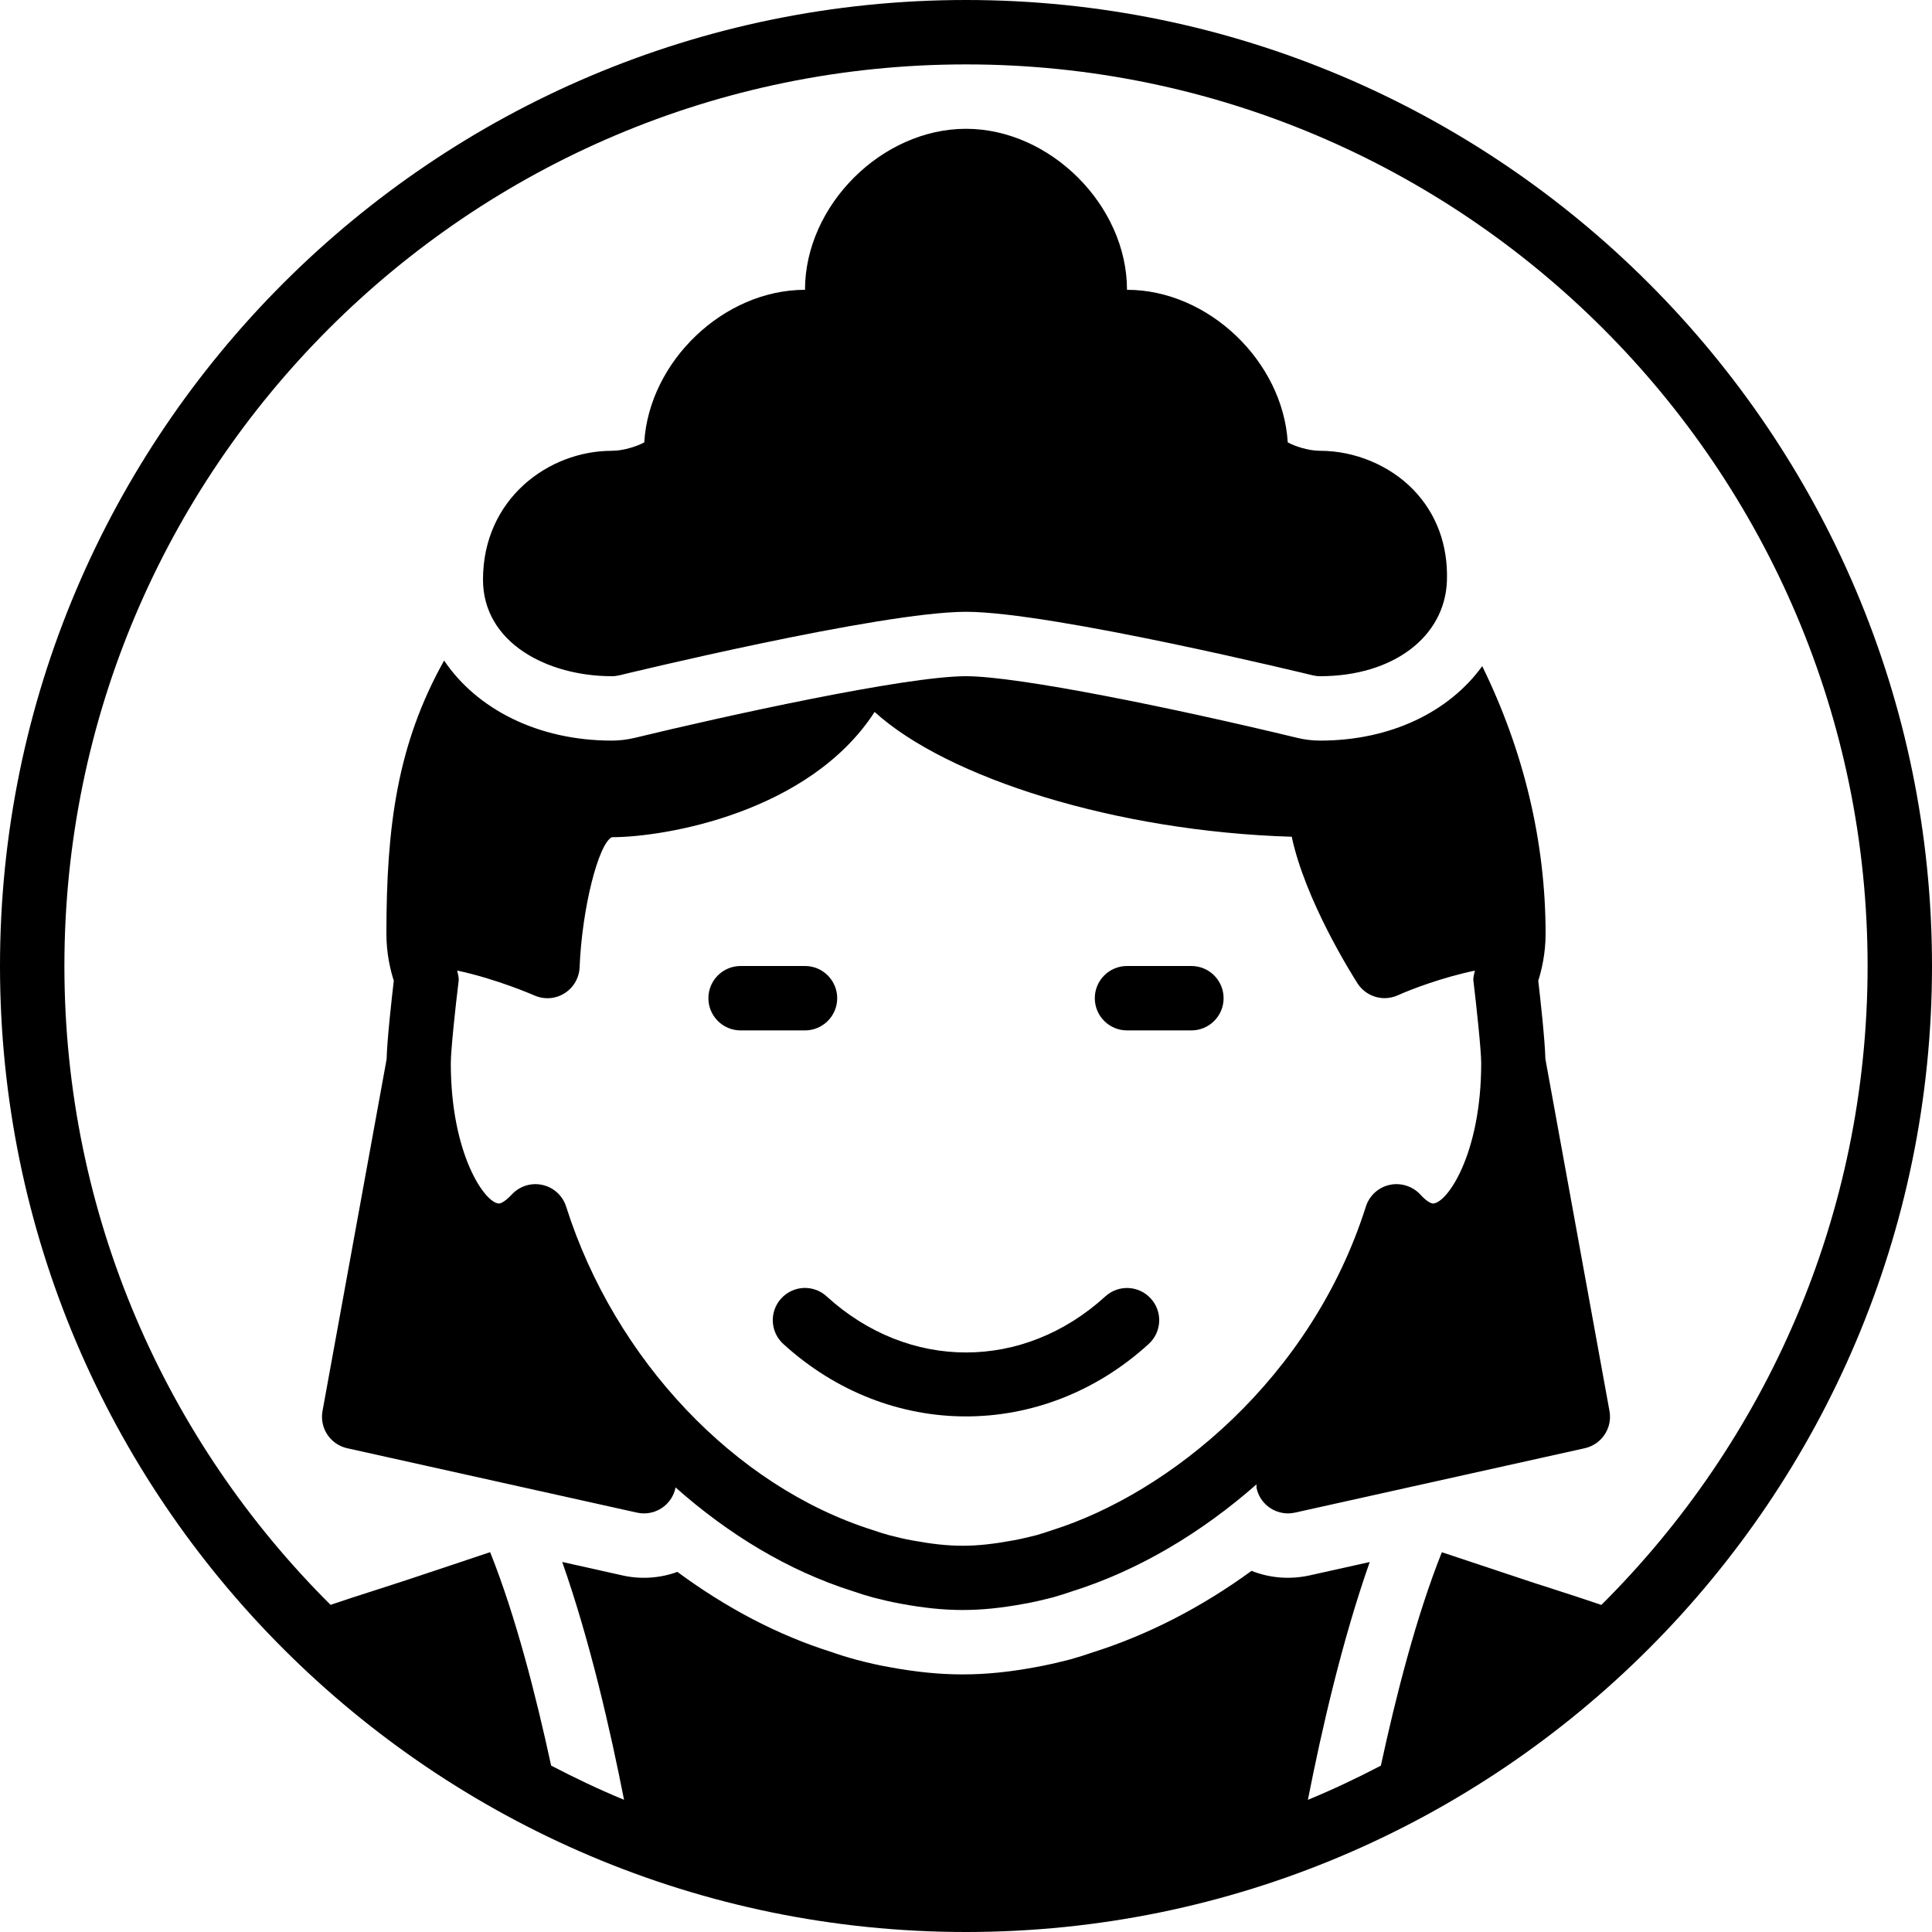 <?xml version="1.0" encoding="iso-8859-1"?>
<!-- Generator: Adobe Illustrator 19.2.1, SVG Export Plug-In . SVG Version: 6.00 Build 0)  -->
<svg version="1.1" xmlns="http://www.w3.org/2000/svg" xmlns:xlink="http://www.w3.org/1999/xlink" x="0px" y="0px"
	 viewBox="0 0 30 30" style="enable-background:new 0 0 30 30;" xml:space="preserve">
<g id="Man_1">
</g>
<g id="Woman_1">
</g>
<g id="Man_2">
</g>
<g id="Woman_2">
</g>
<g id="Bald_Man">
</g>
<g id="Man_Glasses">
</g>
<g id="Woman_Glasses">
</g>
<g id="Man_Beard">
</g>
<g id="Man_Cap">
</g>
<g id="Woman_Cap">
</g>
<g id="Man_3">
</g>
<g id="Woman_3">
</g>
<g id="Men_4">
</g>
<g id="Woman_4">
</g>
<g id="Business_Man_1">
</g>
<g id="Business_Woman_1">
</g>
<g id="Firefigyhter">
</g>
<g id="Policeman">
</g>
<g id="Criminal">
</g>
<g id="Prisoner">
</g>
<g id="Woodsman">
</g>
<g id="Dispatcher_1">
</g>
<g id="Dispatcher_2">
</g>
<g id="Soldier">
</g>
<g id="Astronaut">
</g>
<g id="Hipster_Guy">
</g>
<g id="Hipster_Girl">
</g>
<g id="Worker">
</g>
<g id="Old_Man">
</g>
<g id="Punk">
</g>
<g id="Diver">
</g>
<g id="Artist">
</g>
<g id="Dictator">
</g>
<g id="Man_Hat">
</g>
<g id="Woman_Hat">
</g>
<g id="Graduated_Man">
</g>
<g id="Graduated_Woman">
</g>
<g id="Avatar_Chef">
</g>
<g id="Waiter">
</g>
<g id="Waitress">
</g>
<g id="Bllboy">
</g>
<g id="Santa">
</g>
<g id="Doctor">
</g>
<g id="Nurse">
</g>
<g id="Captain">
</g>
<g id="Farmer">
</g>
<g id="Maid">
	<g>
		<path d="M13,15.5c0-0.276-0.224-0.5-0.5-0.5h-1c-0.276,0-0.5,0.224-0.5,0.5s0.224,0.5,0.5,0.5h1C12.776,16,13,15.776,13,15.5z"/>
		<path d="M18.5,15h-1c-0.276,0-0.5,0.224-0.5,0.5s0.224,0.5,0.5,0.5h1c0.276,0,0.5-0.224,0.5-0.5S18.776,15,18.5,15z"/>
		<path d="M15,0C6.729,0,0,6.729,0,15c0,8.271,6.729,15,15,15c8.271,0,15-6.729,15-15C30,6.729,23.271,0,15,0z M24.866,24.921
			c-0.232-0.079-0.527-0.175-0.781-0.257c-0.191-0.061-0.352-0.112-0.427-0.139l-1.269-0.422c-0.399,0.999-0.714,2.237-0.947,3.314
			c-0.369,0.192-0.745,0.371-1.133,0.531c0.212-1.078,0.529-2.469,0.96-3.693l-0.944,0.21c-0.316,0.067-0.622,0.034-0.891-0.073
			c-0.785,0.572-1.617,0.998-2.482,1.271c-0.088,0.031-0.21,0.07-0.336,0.105c-0.202,0.051-0.369,0.09-0.539,0.12
			C15.667,25.964,15.306,26,14.948,26s-0.721-0.036-1.143-0.114c-0.156-0.027-0.326-0.066-0.497-0.111
			c-0.15-0.04-0.276-0.08-0.401-0.124c-0.817-0.257-1.621-0.676-2.389-1.243c-0.257,0.095-0.551,0.119-0.834,0.059L8.73,24.254
			c0.431,1.224,0.748,2.615,0.96,3.693c-0.387-0.159-0.763-0.339-1.132-0.531c-0.233-1.077-0.548-2.315-0.947-3.314l-1.276,0.426
			c-0.068,0.023-0.229,0.075-0.419,0.136c-0.32,0.102-0.582,0.187-0.783,0.256C2.582,22.383,1,18.873,1,15C1,7.28,7.28,1,15,1
			s14,6.28,14,14C29,18.874,27.417,22.384,24.866,24.921z"/>
		<path d="M9.5,10.5c0.04,0,0.08-0.005,0.119-0.014C9.659,10.476,13.669,9.5,15,9.5c1.33,0,5.341,0.976,5.382,0.986
			C20.42,10.495,20.46,10.5,20.5,10.5c1.13,0,1.939-0.61,1.968-1.484c0.018-0.552-0.163-1.041-0.522-1.412
			C21.579,7.226,21.038,7,20.5,7c-0.187,0-0.4-0.073-0.504-0.131C19.92,5.613,18.765,4.5,17.5,4.5C17.5,3.191,16.309,2,15,2
			s-2.5,1.191-2.5,2.5c-1.265,0-2.42,1.113-2.496,2.369C9.9,6.927,9.686,7,9.5,7c-0.983,0-2,0.748-2,2
			C7.5,9.985,8.506,10.5,9.5,10.5z"/>
		<path d="M23.997,16.445c-0.008-0.302-0.079-0.941-0.111-1.217C23.935,15.075,24,14.813,24,14.5c0-1.434-0.343-2.848-0.984-4.156
			C22.504,11.051,21.598,11.5,20.5,11.5c-0.119,0-0.239-0.014-0.354-0.042C18.234,10.996,15.813,10.5,15,10.5
			c-0.944,0-3.776,0.626-5.142,0.957C9.734,11.486,9.617,11.5,9.5,11.5c-1.15,0-2.098-0.492-2.604-1.243
			C6.168,11.559,6,12.829,6,14.5c0,0.313,0.065,0.575,0.115,0.728c-0.033,0.277-0.104,0.92-0.112,1.221L5.008,21.91
			c-0.048,0.265,0.121,0.52,0.383,0.578l4.5,1C9.928,23.496,9.964,23.5,10,23.5c0.229,0,0.436-0.158,0.488-0.392
			c0.001-0.004-0.001-0.008,0-0.013c0.823,0.731,1.756,1.297,2.746,1.61c0.104,0.036,0.208,0.069,0.324,0.101
			c0.144,0.037,0.287,0.071,0.428,0.096C14.346,24.969,14.651,25,14.948,25s0.603-0.031,0.958-0.097
			c0.146-0.025,0.289-0.06,0.443-0.099c0.105-0.029,0.208-0.063,0.302-0.095c1.038-0.328,2.009-0.912,2.86-1.66
			c0.002,0.02-0.003,0.039,0.001,0.059C19.563,23.342,19.771,23.5,20,23.5c0.035,0,0.072-0.004,0.108-0.012l4.5-1
			c0.263-0.059,0.432-0.313,0.384-0.578L23.997,16.445z M22.25,18.688c-0.025,0-0.096-0.029-0.195-0.139
			c-0.122-0.132-0.308-0.188-0.477-0.15c-0.175,0.038-0.315,0.167-0.369,0.337c-0.849,2.676-3.053,4.45-4.87,5.024
			c-0.085,0.029-0.17,0.057-0.245,0.078c-0.12,0.029-0.239,0.06-0.366,0.082c-0.595,0.109-0.959,0.111-1.565-0.001
			c-0.122-0.021-0.241-0.052-0.35-0.079c-0.086-0.023-0.171-0.051-0.266-0.083c-2.136-0.676-4.002-2.646-4.756-5.021
			c-0.054-0.17-0.194-0.298-0.369-0.337c-0.036-0.008-0.072-0.012-0.108-0.012c-0.138,0-0.272,0.058-0.368,0.162
			c-0.101,0.109-0.171,0.139-0.196,0.139c-0.218,0-0.75-0.764-0.75-2.179c0-0.2,0.074-0.891,0.122-1.279
			c0.006-0.053-0.012-0.105-0.023-0.159c0.609,0.128,1.191,0.383,1.199,0.386c0.151,0.067,0.327,0.056,0.467-0.033
			C8.905,15.337,8.993,15.186,9,15.021C9.037,14.105,9.292,13.104,9.5,13c0.831,0,3.07-0.383,4.081-1.945
			c1.129,1.026,3.748,1.856,6.477,1.938c0.21,0.987,0.927,2.129,1.021,2.276c0.095,0.147,0.255,0.23,0.421,0.23
			c0.07,0,0.141-0.015,0.208-0.045c0.196-0.09,0.691-0.278,1.194-0.382c-0.01,0.052-0.029,0.103-0.023,0.156
			C22.926,15.618,23,16.309,23,16.509C23,17.924,22.468,18.688,22.25,18.688z"/>
		<path d="M17.163,20.131c-1.273,1.16-3.053,1.16-4.326,0c-0.204-0.188-0.521-0.173-0.707,0.032
			c-0.186,0.204-0.171,0.521,0.033,0.706c0.822,0.75,1.829,1.125,2.837,1.125c1.007,0,2.015-0.375,2.837-1.125
			c0.204-0.186,0.219-0.502,0.032-0.706C17.684,19.959,17.367,19.944,17.163,20.131z"/>
	</g>
</g>
<g id="Business_Man_2">
</g>
<g id="Business_Woman_2">
</g>
<g id="Cowboy">
</g>
<g id="Anonymus">
</g>
<g id="Batman">
</g>
<g id="Superman">
</g>
<g id="Captain_America">
</g>
<g id="Darth_Vader">
</g>
<g id="Harry_Potter">
</g>
<g id="Anonymus_2">
</g>
<g id="Scream">
</g>
<g id="Jason">
</g>
<g id="Charlie_Chaplin">
</g>
</svg>
